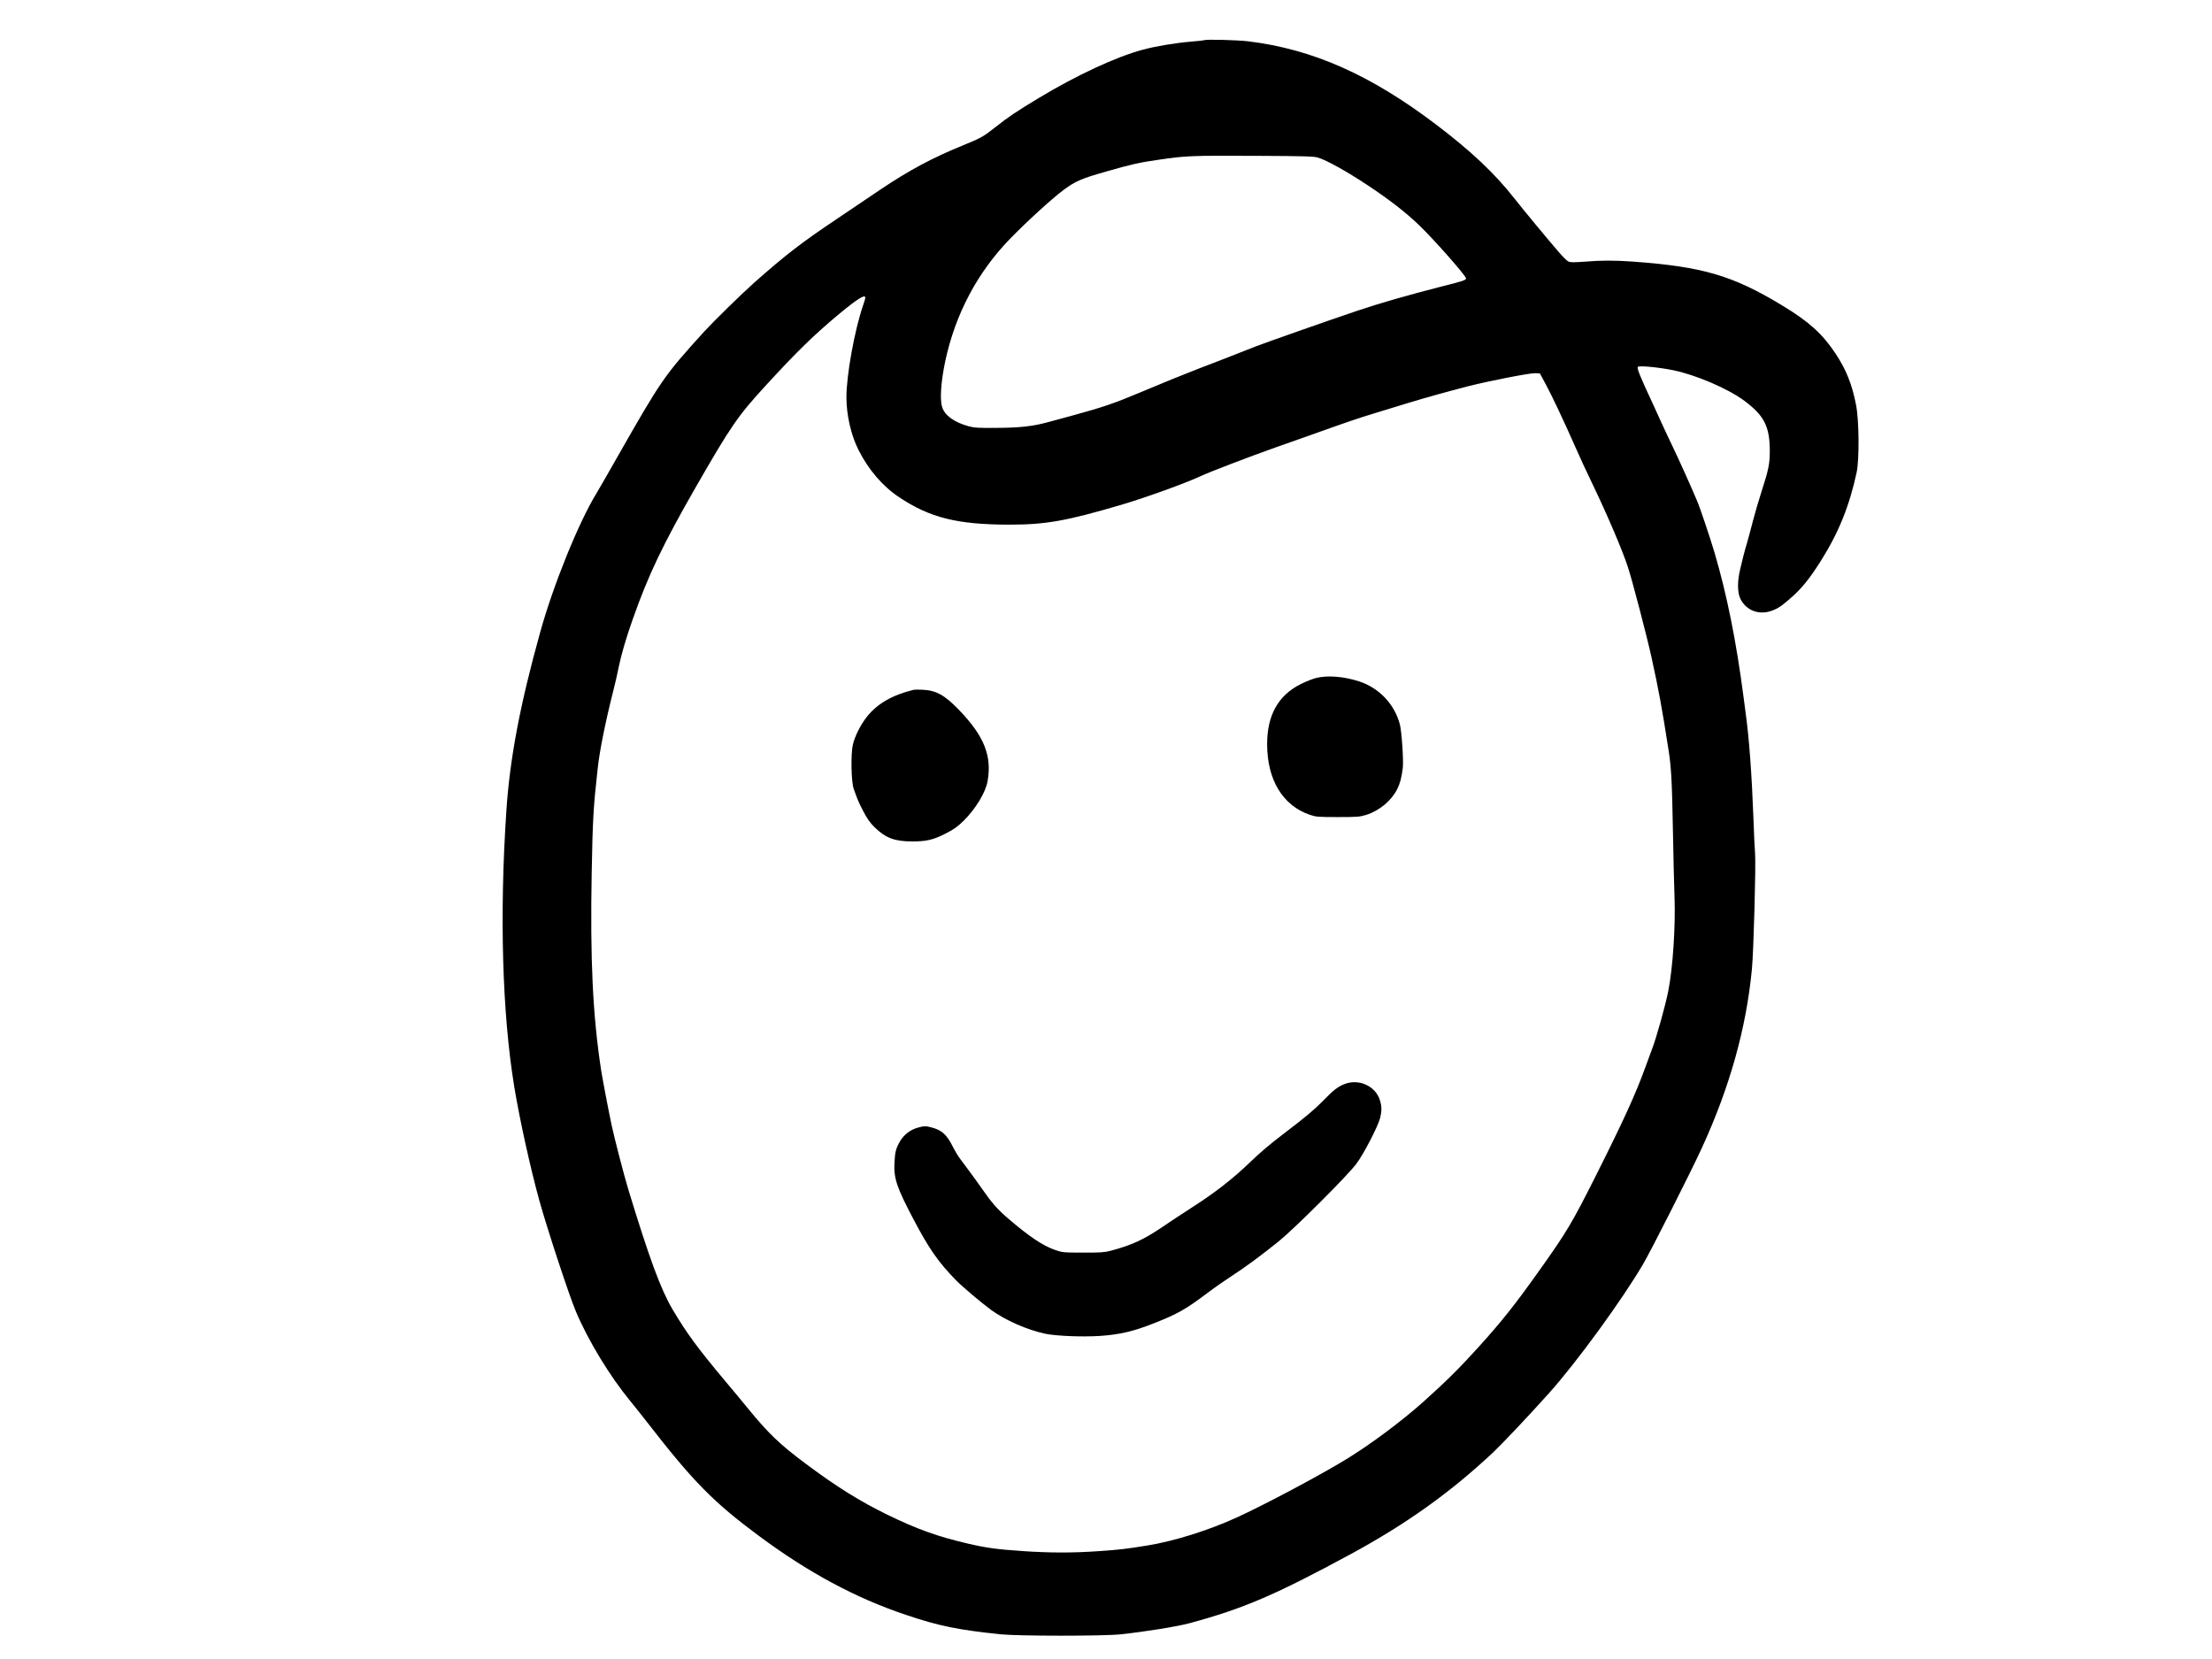 <?xml version="1.0" standalone="no"?>
<!DOCTYPE svg PUBLIC "-//W3C//DTD SVG 20010904//EN"
 "http://www.w3.org/TR/2001/REC-SVG-20010904/DTD/svg10.dtd">
<svg version="1.0" xmlns="http://www.w3.org/2000/svg"
 width="2224pt" height="1668pt" viewBox="0 0 2224 1668"
 preserveAspectRatio="xMidYMid meet">

<g transform="translate(0,1668) scale(0.1,-0.1)"
fill="#000000" stroke="none">
<path d="M12109 16276 c-2 -2 -65 -9 -139 -15 -161 -14 -354 -46 -485 -82
-266 -72 -658 -254 -1037 -482 -229 -138 -312 -194 -442 -297 -117 -93 -148
-110 -323 -181 -308 -125 -546 -253 -830 -444 -92 -63 -287 -194 -433 -292
-368 -247 -513 -359 -835 -643 -122 -108 -408 -388 -506 -495 -404 -445 -429
-482 -875 -1265 -92 -162 -185 -324 -207 -360 -179 -292 -435 -923 -567 -1401
-202 -726 -305 -1272 -339 -1794 -70 -1046 -41 -2039 80 -2774 53 -323 163
-822 253 -1146 79 -284 300 -956 367 -1113 122 -289 340 -648 544 -896 50 -61
127 -158 172 -216 463 -597 666 -803 1123 -1142 496 -368 971 -624 1475 -793
333 -113 532 -153 960 -197 178 -18 1034 -18 1200 0 259 28 568 78 695 112
544 147 864 285 1625 697 556 302 997 617 1426 1019 94 89 347 356 565 599
276 308 730 931 944 1295 81 138 486 938 594 1175 278 607 444 1201 500 1790
18 186 41 1050 32 1163 -4 43 -11 196 -16 342 -17 458 -44 822 -80 1080 -5 36
-14 101 -19 145 -74 569 -168 1035 -293 1460 -42 142 -144 447 -175 519 -61
145 -177 403 -248 551 -42 88 -94 198 -115 245 -21 47 -55 121 -75 165 -138
296 -170 374 -157 387 14 14 210 -5 349 -33 230 -46 557 -186 722 -309 197
-147 253 -256 255 -495 0 -137 -10 -191 -84 -420 -27 -82 -65 -213 -85 -290
-20 -77 -46 -176 -59 -220 -13 -44 -29 -100 -35 -125 -6 -25 -21 -85 -33 -135
-32 -129 -31 -244 2 -309 58 -113 182 -161 306 -119 66 22 104 47 205 136 105
92 187 194 297 369 179 284 287 553 359 888 28 134 25 523 -6 680 -40 207
-101 357 -206 515 -132 199 -267 321 -533 482 -500 303 -801 392 -1507 443
-180 13 -315 13 -486 -1 -111 -8 -142 -8 -162 3 -14 7 -56 49 -94 93 -111 128
-372 444 -446 539 -200 254 -434 475 -787 743 -662 502 -1243 759 -1892 838
-112 13 -428 21 -439 11z m1141 -1180 c89 -27 289 -138 500 -278 227 -151 375
-266 518 -402 148 -142 472 -509 472 -535 0 -17 -29 -27 -240 -80 -329 -84
-631 -170 -855 -246 -294 -99 -919 -319 -1025 -360 -332 -131 -438 -172 -560
-218 -165 -64 -363 -144 -595 -242 -264 -111 -375 -149 -690 -235 -82 -22
-190 -51 -240 -65 -150 -41 -281 -56 -515 -57 -178 -2 -226 1 -280 16 -147 40
-243 110 -268 195 -24 78 -11 257 32 461 101 471 322 889 648 1226 170 175
423 406 541 494 121 89 178 114 427 185 263 75 330 90 530 119 286 41 308 42
1012 39 445 -2 547 -5 588 -17z m-4550 -1409 c0 -8 -9 -40 -21 -73 -87 -252
-169 -705 -169 -931 1 -177 46 -376 120 -524 101 -201 244 -368 410 -478 310
-207 585 -275 1105 -276 368 0 573 36 1130 200 238 70 640 215 790 285 93 44
512 204 770 295 105 37 258 91 340 120 377 135 481 170 645 220 96 29 249 76
340 104 184 56 398 115 599 167 215 55 627 135 678 132 l46 -3 59 -110 c59
-108 186 -378 295 -625 62 -141 94 -208 183 -395 145 -303 293 -650 346 -813
44 -131 190 -691 238 -908 74 -337 104 -500 172 -935 27 -174 35 -317 44 -814
5 -269 12 -566 16 -660 11 -295 -16 -712 -63 -950 -26 -135 -117 -461 -159
-572 -14 -37 -46 -124 -71 -193 -97 -268 -220 -538 -500 -1095 -237 -472 -294
-567 -567 -950 -254 -357 -379 -513 -616 -775 -191 -211 -333 -351 -556 -550
-214 -191 -524 -422 -769 -572 -257 -158 -827 -461 -1104 -587 -281 -128 -628
-237 -896 -280 -216 -35 -267 -41 -479 -56 -264 -19 -491 -19 -776 0 -252 17
-363 32 -548 75 -304 71 -506 143 -807 289 -277 135 -516 284 -821 512 -268
200 -375 303 -588 563 -44 54 -148 180 -231 278 -275 329 -379 470 -523 713
-117 197 -234 513 -443 1200 -45 148 -140 514 -169 649 -39 186 -91 462 -106
555 -85 556 -111 1115 -95 1986 10 546 17 659 61 1055 19 173 77 462 155 770
19 74 44 182 55 240 26 127 75 296 141 482 157 447 305 756 632 1326 355 618
425 720 707 1027 310 338 483 507 740 721 180 149 260 199 260 161z"/>
<path d="M13235 9864 c-33 -8 -103 -35 -155 -61 -228 -113 -340 -313 -340
-605 0 -357 156 -616 428 -710 62 -21 83 -23 282 -23 195 0 222 2 286 22 133
42 253 142 312 259 28 56 44 115 56 214 9 68 -11 367 -29 435 -53 205 -209
369 -412 435 -155 49 -311 62 -428 34z"/>
<path d="M9185 9744 c-212 -51 -367 -140 -470 -272 -62 -78 -120 -193 -140
-279 -22 -91 -17 -371 8 -443 39 -112 52 -141 99 -231 36 -69 67 -114 112
-157 111 -108 200 -142 379 -142 144 0 211 16 342 83 78 40 116 68 176 127
119 119 218 282 238 394 46 255 -34 455 -284 715 -146 152 -231 199 -367 206
-40 2 -82 2 -93 -1z"/>
<path d="M13517 5780 c-66 -26 -107 -57 -217 -170 -90 -92 -174 -161 -395
-330 -132 -100 -233 -186 -330 -279 -178 -172 -358 -312 -589 -460 -87 -56
-221 -144 -297 -196 -190 -129 -309 -184 -524 -241 -58 -16 -105 -19 -275 -18
-196 0 -209 1 -283 27 -123 43 -260 135 -470 315 -109 94 -164 156 -263 299
-38 54 -93 131 -124 172 -30 40 -72 96 -93 125 -22 28 -55 83 -74 121 -65 130
-113 173 -223 201 -54 14 -66 14 -122 -1 -80 -20 -145 -68 -186 -135 -44 -74
-53 -109 -59 -221 -8 -156 23 -249 193 -571 155 -294 249 -429 425 -609 67
-68 253 -225 353 -299 145 -105 366 -202 546 -240 115 -23 370 -33 547 -22
202 14 336 45 544 127 242 96 318 139 539 305 63 48 169 122 235 165 144 93
304 211 480 353 162 131 696 664 783 782 73 97 215 372 237 456 19 75 19 119
-2 185 -45 141 -212 216 -356 159z"/>
</g>
</svg>

